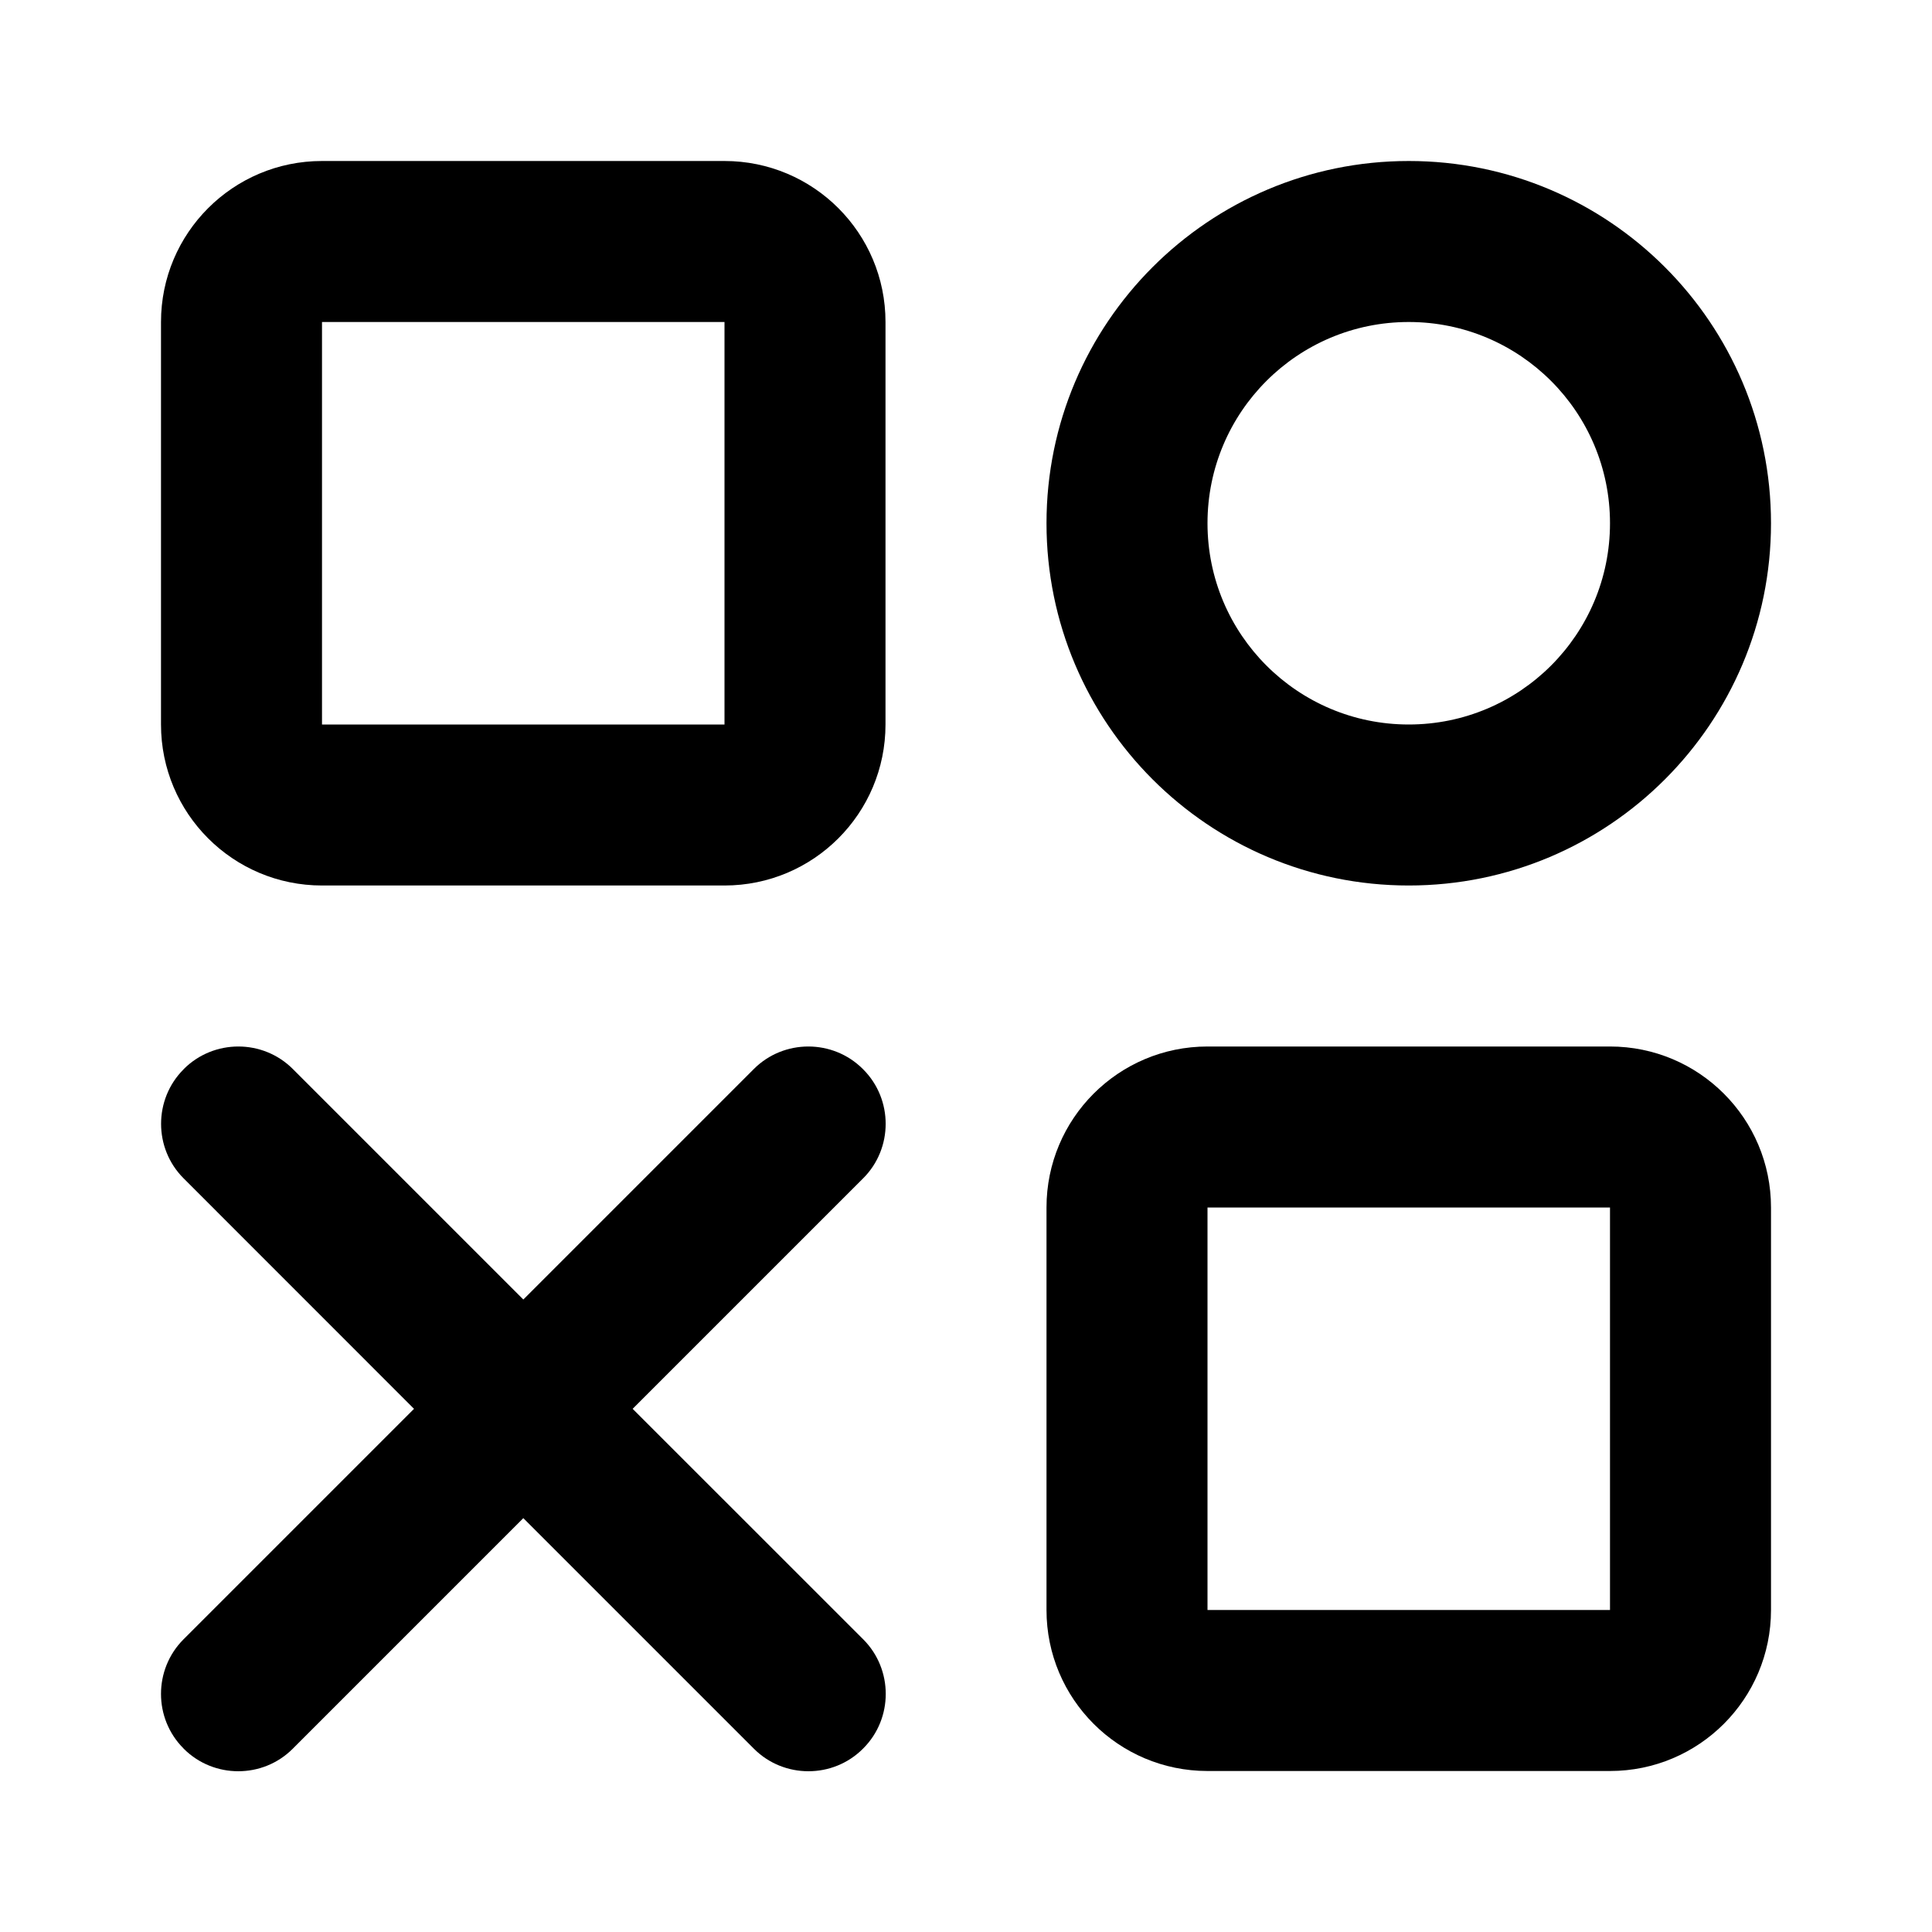 <svg width="24" height="24" viewBox="0 0 24 24" fill="none" xmlns="http://www.w3.org/2000/svg">
<path fill-rule="evenodd" clip-rule="evenodd" d="M9 2H4C2.895 2 2 2.895 2 4V9C2 10.105 2.895 11 4 11H9C10.105 11 11 10.105 11 9V4C11 2.895 10.105 2 9 2ZM4 9V4H9V9H4Z" fill="black"/>
<path fill-rule="evenodd" clip-rule="evenodd" d="M20 13H15C13.895 13 13 13.895 13 15V20C13 21.105 13.895 22 15 22H20C21.105 22 22 21.105 22 20V15C22 13.895 21.105 13 20 13ZM15 20V15H20V20H15Z" fill="black"/>
<path fill-rule="evenodd" clip-rule="evenodd" d="M22 6.5C22 8.985 19.985 11 17.5 11C15.015 11 13 8.985 13 6.5C13 4.015 15.015 2 17.5 2C19.985 2 22 4.015 22 6.5ZM15 6.5C15 7.881 16.119 9 17.5 9C18.881 9 20 7.881 20 6.5C20 5.119 18.881 4 17.5 4C16.119 4 15 5.119 15 6.5Z" fill="black"/>
<path fill-rule="evenodd" clip-rule="evenodd" d="M6.501 18.859L3.636 21.724C3.264 22.096 2.656 22.096 2.283 21.724L2.279 21.719C1.907 21.347 1.907 20.738 2.279 20.365L5.143 17.501L2.28 14.637C1.908 14.265 1.908 13.656 2.28 13.284L2.284 13.279C2.657 12.907 3.265 12.907 3.637 13.279L6.501 16.143L9.365 13.279C9.737 12.907 10.346 12.907 10.718 13.279L10.723 13.284C11.095 13.656 11.095 14.265 10.723 14.637L7.859 17.501L10.724 20.365C11.096 20.738 11.096 21.347 10.724 21.719L10.719 21.724C10.347 22.096 9.738 22.096 9.366 21.724L6.501 18.859Z" fill="black"/>
</svg>
